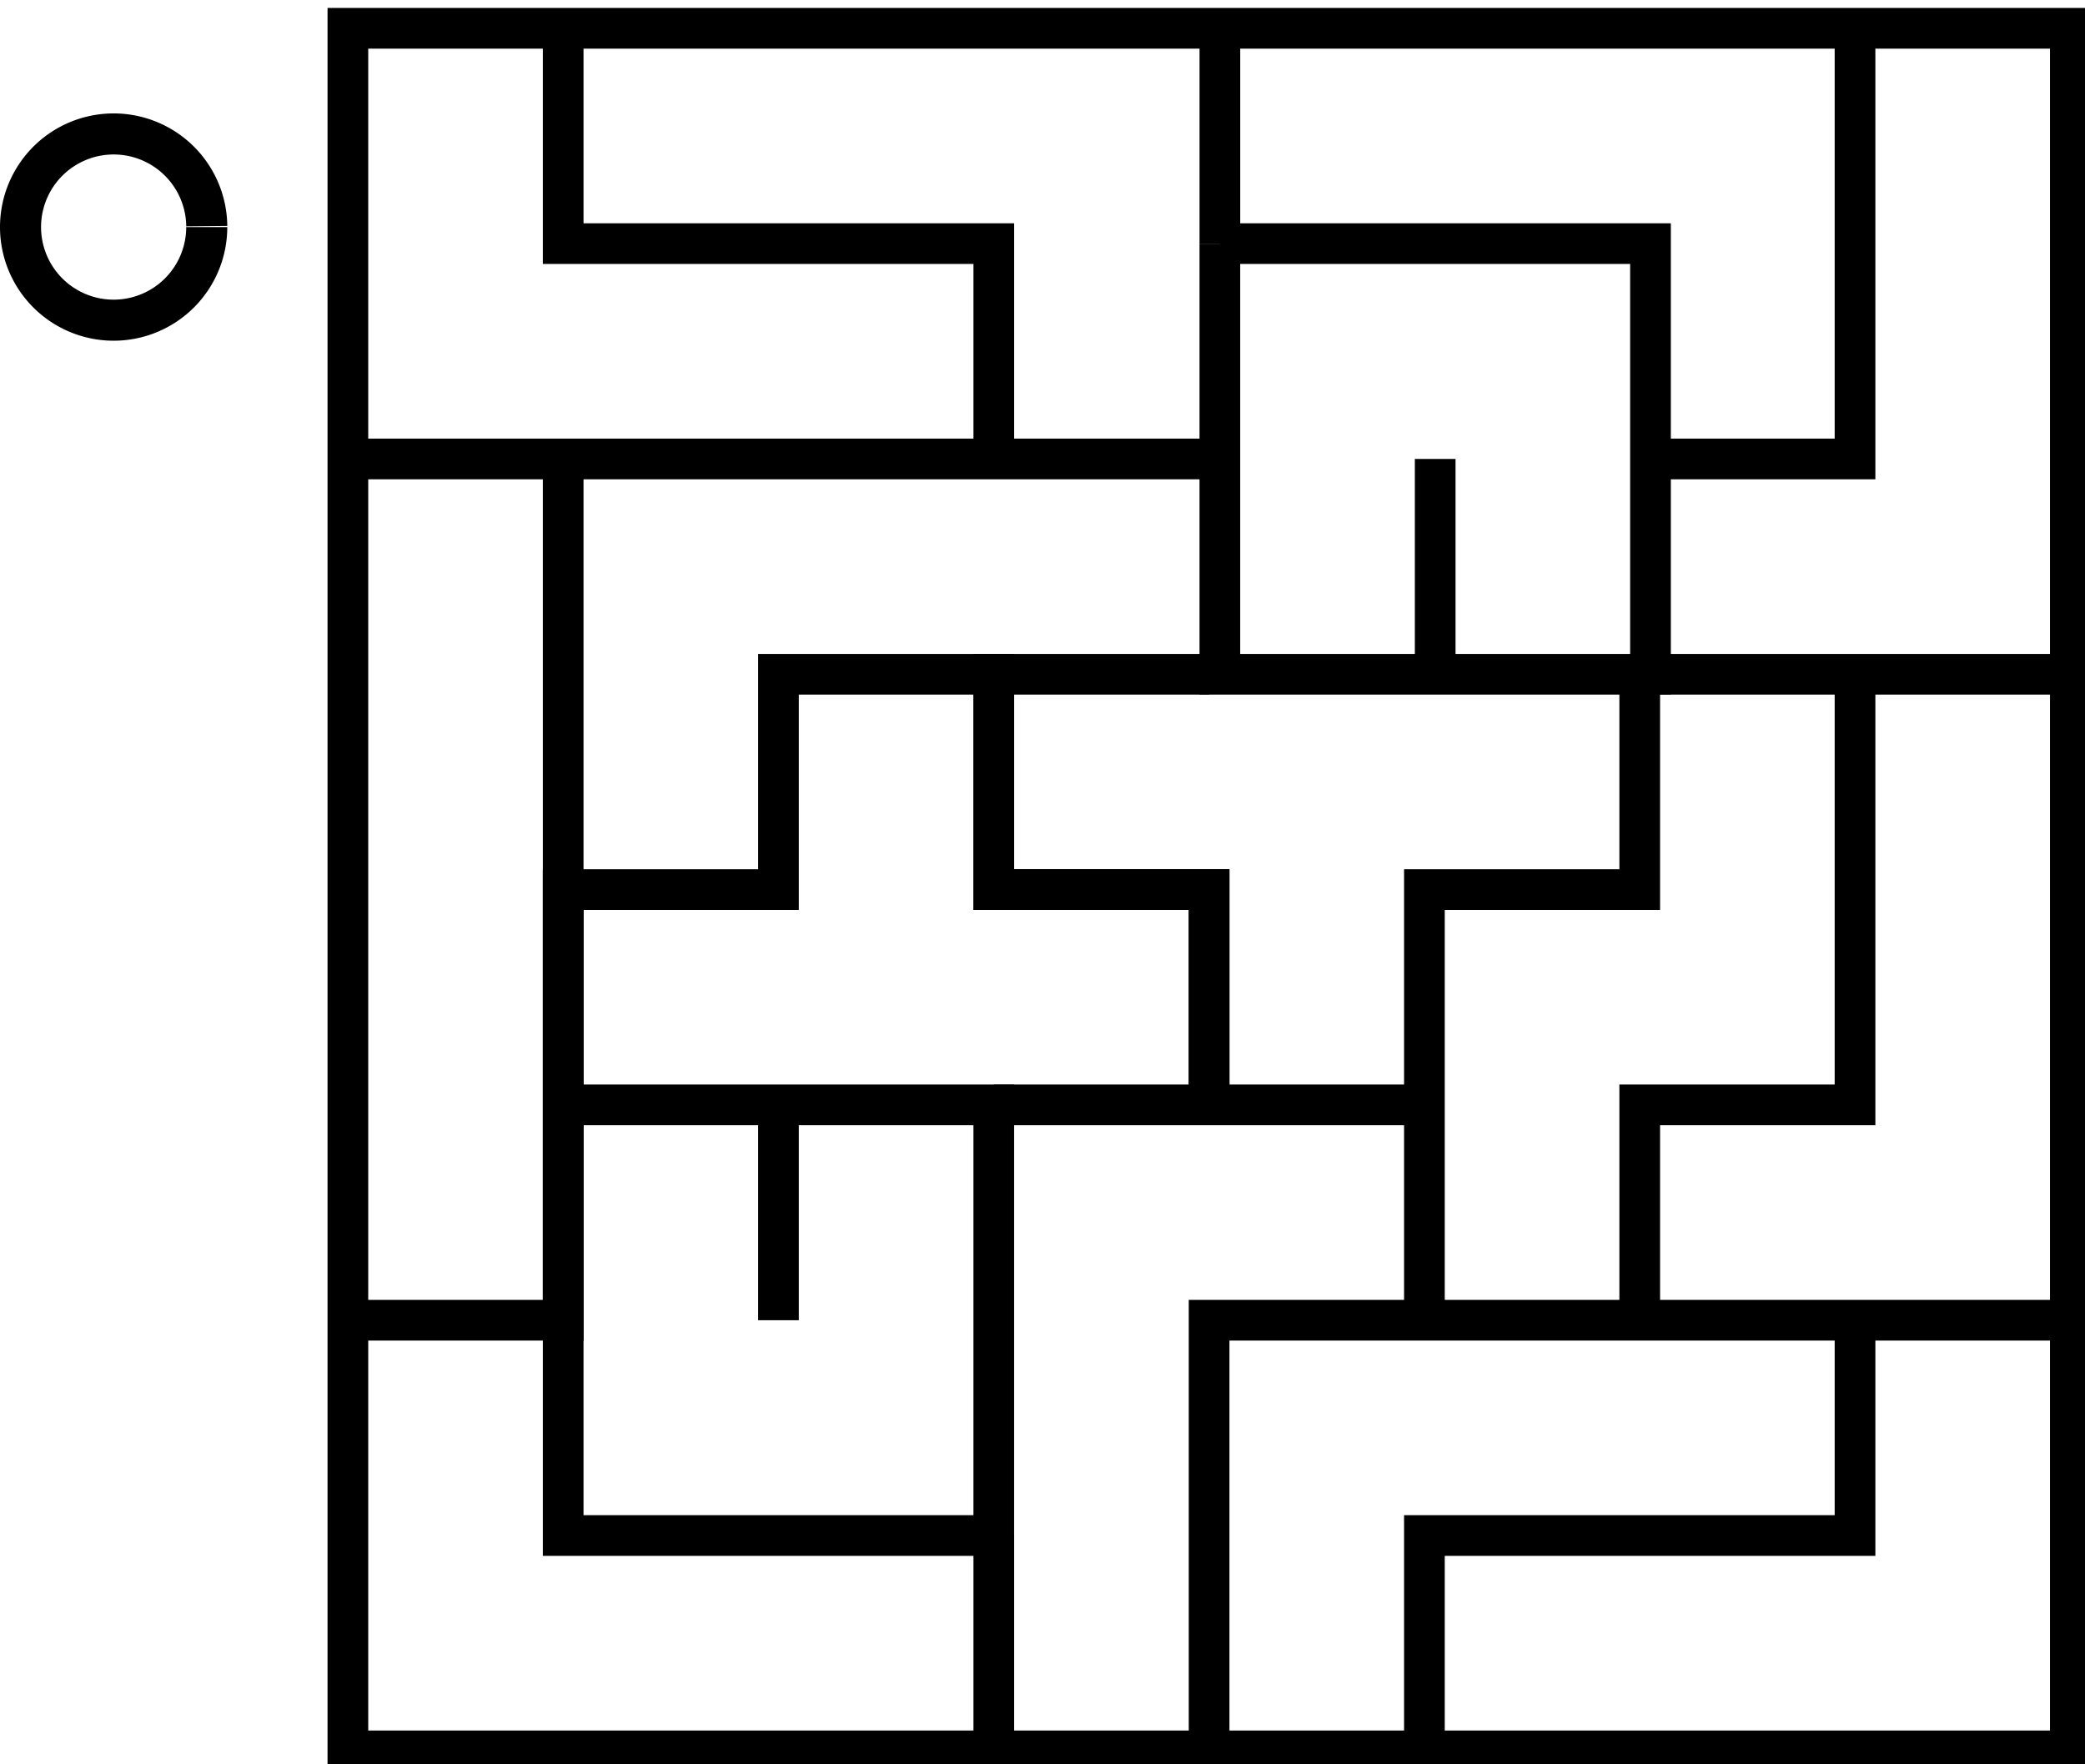 <svg xmlns="http://www.w3.org/2000/svg" width="383.867" height="324.747" viewBox="0 0 101.565 85.923"><g fill="none" stroke="#000" stroke-width="2"><path d="M10.071 11.06a4.536 4.536 0 0 1-4.524 4.536A4.536 4.536 0 0 1 1 11.082a4.536 4.536 0 0 1 4.502-4.557 4.536 4.536 0 0 1 4.57 4.49"/><g transform="matrix(.991 0 0 .991 -98.423 -30.746)"><rect ry="0" y="32.417" x="116.417" height="84.667" width="84.667"/><path d="M159.28 43h21.166v21.167h-21.167V43M169.863 53.583v10.584M127 85.333h21.166V106.5H127V85.333M137.583 85.333v10.584M137.583 85.333H127V74.75h10.583V64.167h10.584V74.75h10.583v10.583"/><path d="M158.75 64.167h-10.583V74.75h10.583v10.583h10.583V74.75h10.584V64.167M148.167 85.333h10.583M116.417 53.583H127v42.334h-10.583M148.167 106.5v10.583M127 32.417V43h21.167v10.583H127M148.167 53.583h10.583M159.28 43V32.417M179.917 53.583H190.5V32.417M179.917 64.167h21.166M190.5 64.167v21.166h-10.583v10.584h21.166M169.333 85.333v10.584h10.584M190.5 95.917V106.5h-21.167v10.583M158.75 117.083V95.917h10.583"/></g></g></svg>
